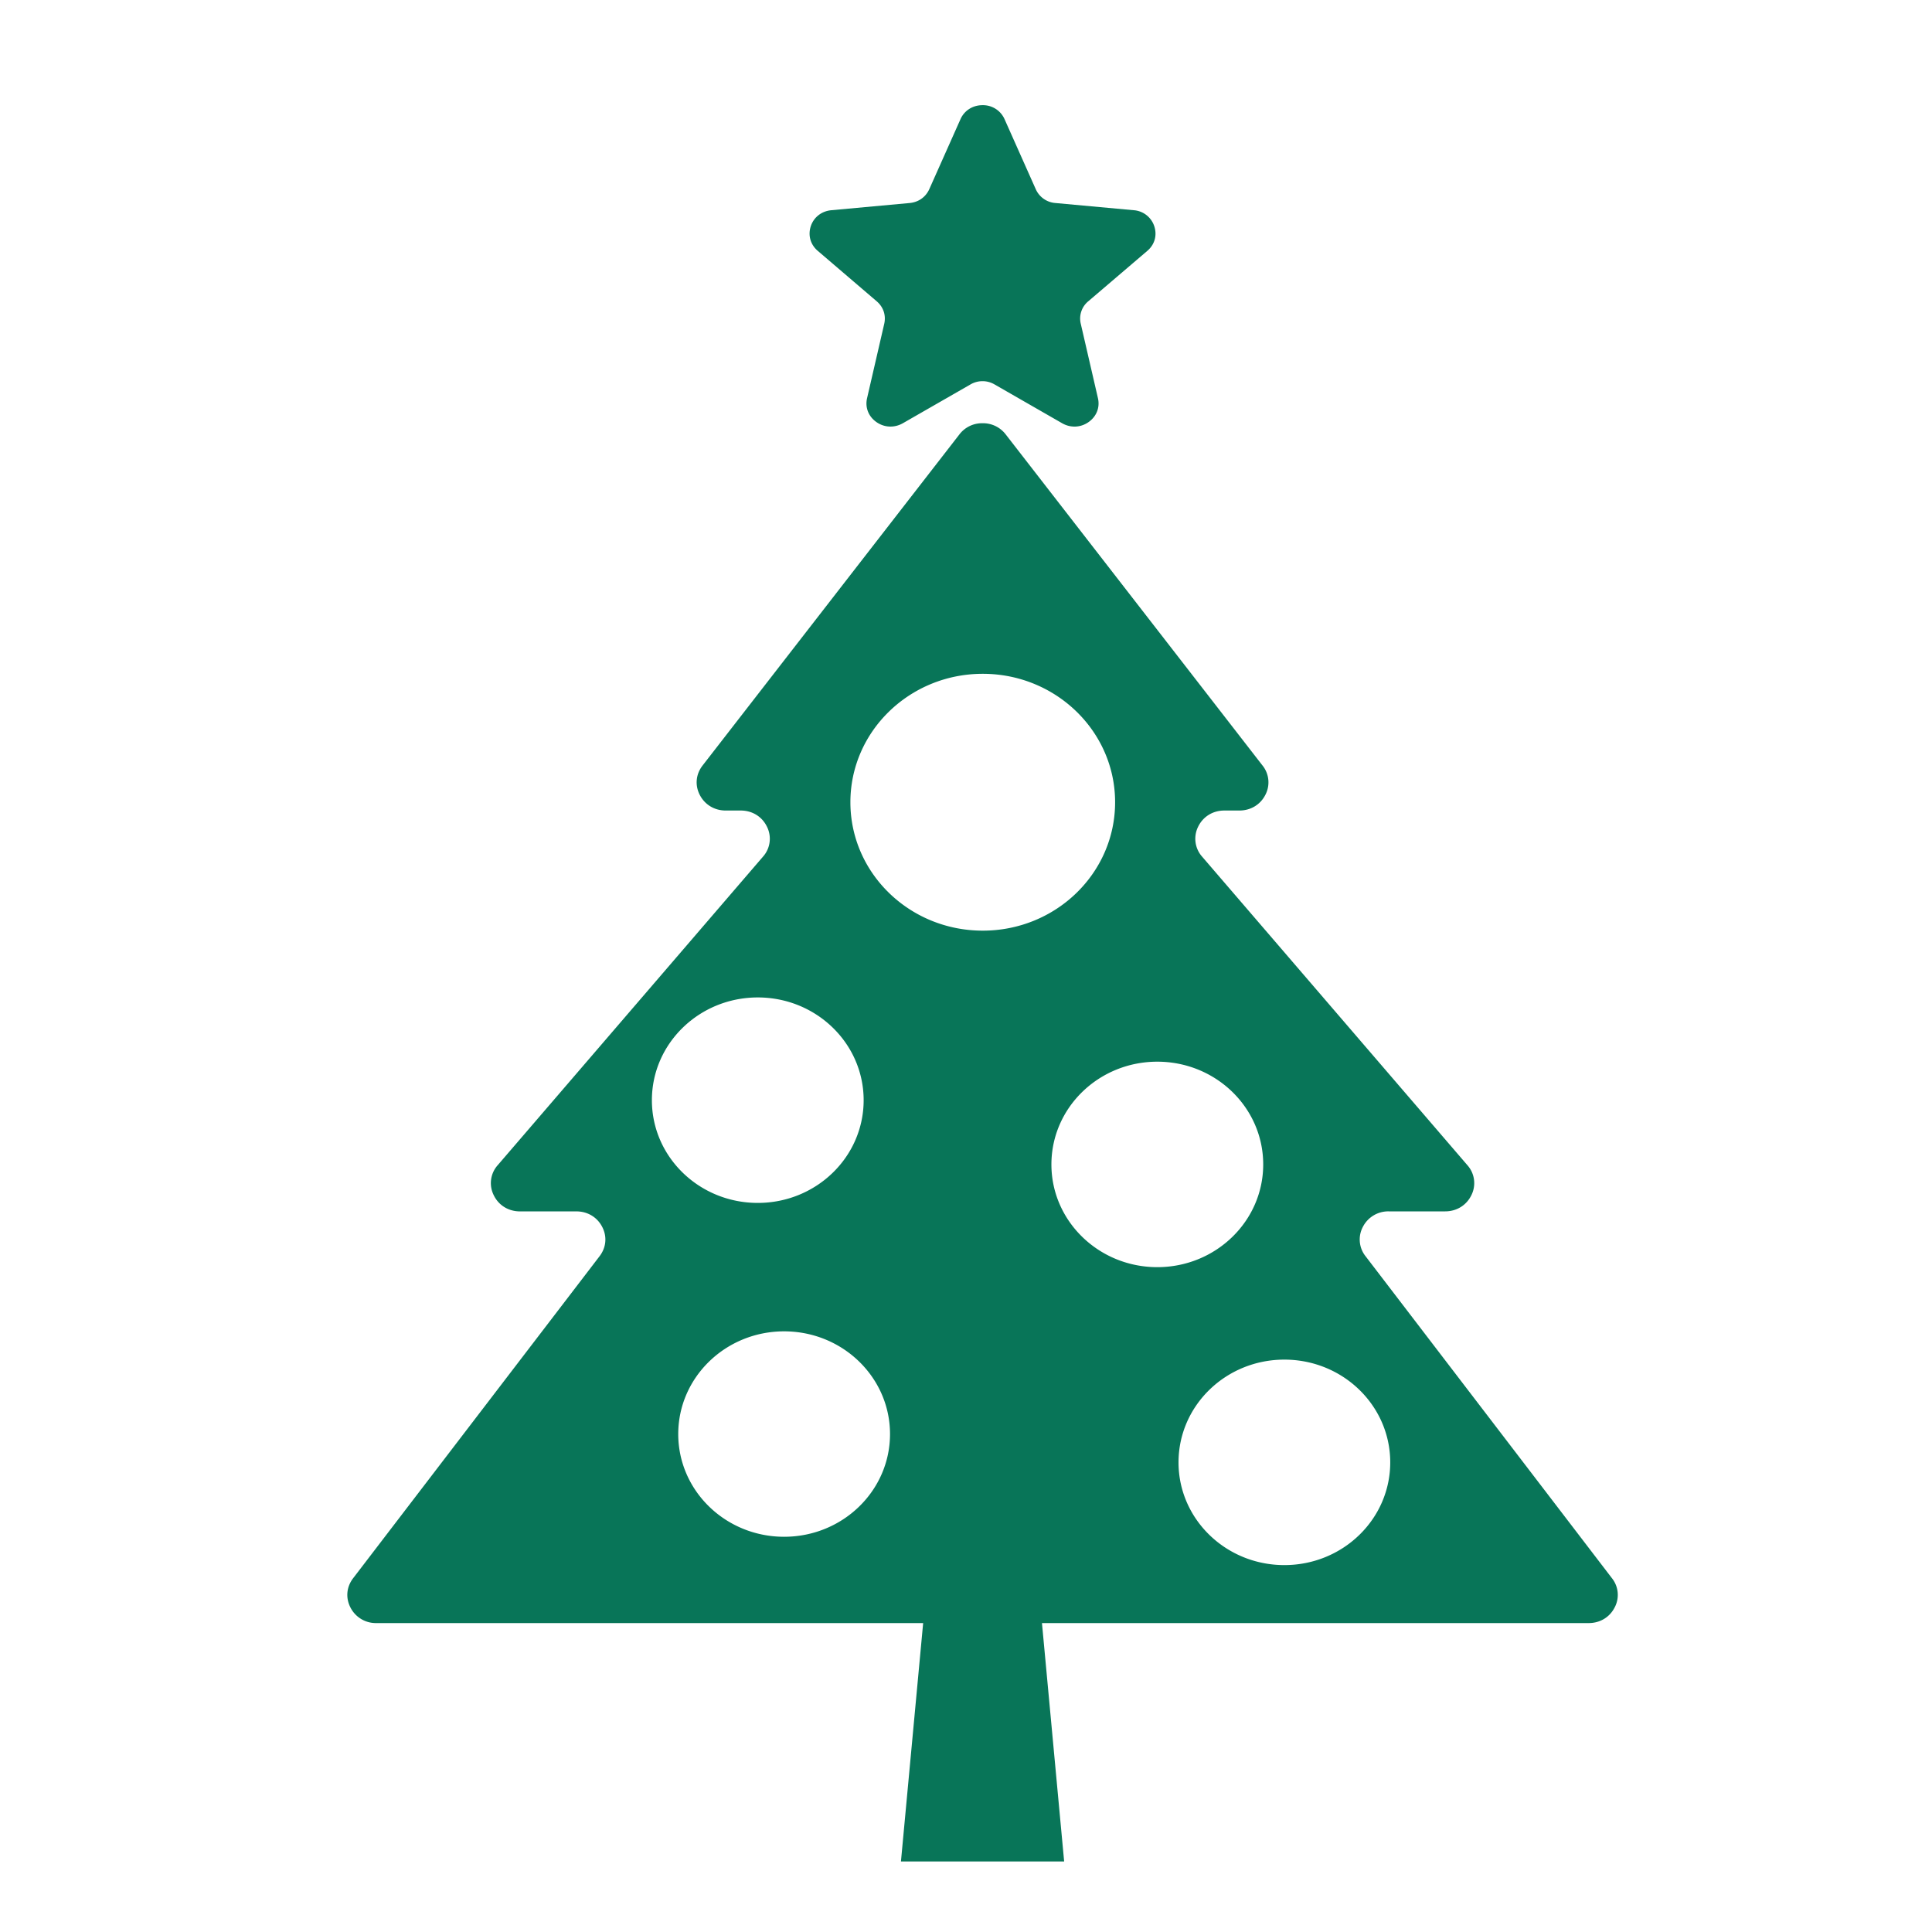 <svg viewBox="0 0 91 91" xml:space="preserve" xmlns="http://www.w3.org/2000/svg"><path d="M64.319 59.169a1.266 1.266 0 0 1-.125-1.383 1.342 1.342 0 0 1 1.22-.729h2.655c.542 0 1.006-.287 1.237-.766a1.268 1.268 0 0 0-.189-1.408L56.623 40.351a1.27 1.27 0 0 1-.189-1.412c.23-.475.693-.762 1.235-.762h.706c.531 0 .986-.273 1.222-.732a1.267 1.267 0 0 0-.131-1.389L47.371 20.462a1.342 1.342 0 0 0-1.092-.527 1.34 1.34 0 0 0-1.09.527L33.093 36.056c-.318.41-.369.928-.131 1.389.238.459.692.732 1.221.732h.707c.542 0 1.006.287 1.235.762a1.267 1.267 0 0 1-.188 1.412L23.441 54.884a1.266 1.266 0 0 0-.187 1.408c.229.479.694.766 1.235.766h2.656c.528 0 .981.27 1.219.729s.19.973-.124 1.383L16.633 74.337c-.314.41-.361.924-.124 1.383a1.34 1.34 0 0 0 1.22.729h25.753l-1.046 11.229h7.687l-1.045-11.229h25.753c.528 0 .981-.27 1.218-.729a1.26 1.26 0 0 0-.123-1.383L64.319 59.169zM35.693 46.981c2.754 0 4.986 2.166 4.986 4.84s-2.232 4.838-4.986 4.838c-2.755 0-4.988-2.164-4.988-4.838s2.233-4.84 4.988-4.84zm1.24 25.403c-2.754 0-4.987-2.164-4.987-4.838 0-2.672 2.233-4.838 4.987-4.838s4.988 2.166 4.988 4.838c0 2.674-2.233 4.838-4.988 4.838zm9.356-28.549c-3.442 0-6.234-2.705-6.234-6.049 0-3.34 2.792-6.049 6.234-6.049s6.234 2.709 6.234 6.049c0 3.344-2.792 6.049-6.234 6.049zm3.234 11.012c0-2.676 2.234-4.84 4.988-4.84s4.988 2.164 4.988 4.84c0 2.67-2.234 4.838-4.988 4.838s-4.988-2.168-4.988-4.838zm10.972 18.871c-2.753 0-4.985-2.164-4.985-4.838 0-2.676 2.232-4.84 4.985-4.84 2.755 0 4.987 2.164 4.987 4.84 0 2.674-2.232 4.838-4.987 4.838z" fill="#087558" class="fill-000000"></path><path d="M54.039 11.817c.348-.295.471-.734.328-1.164a1.1 1.1 0 0 0-.971-.752l-3.678-.338a1.103 1.103 0 0 1-.934-.656l-1.467-3.291a1.11 1.11 0 0 0-1.039-.662c-.461 0-.856.25-1.039.662l-1.467 3.291c-.17.377-.51.619-.933.656l-3.677.338c-.459.041-.83.326-.972.752-.142.43-.017.869.329 1.164l2.771 2.371c.32.273.45.662.358 1.066l-.807 3.498c-.103.438.065.865.438 1.127.374.264.845.283 1.242.059l3.182-1.826a1.124 1.124 0 0 1 1.15 0l3.18 1.826c.398.225.869.205 1.242-.059.373-.262.541-.689.439-1.127l-.807-3.498a1.053 1.053 0 0 1 .356-1.066l2.776-2.371z" fill="#087558" class="fill-000000"></path></svg>